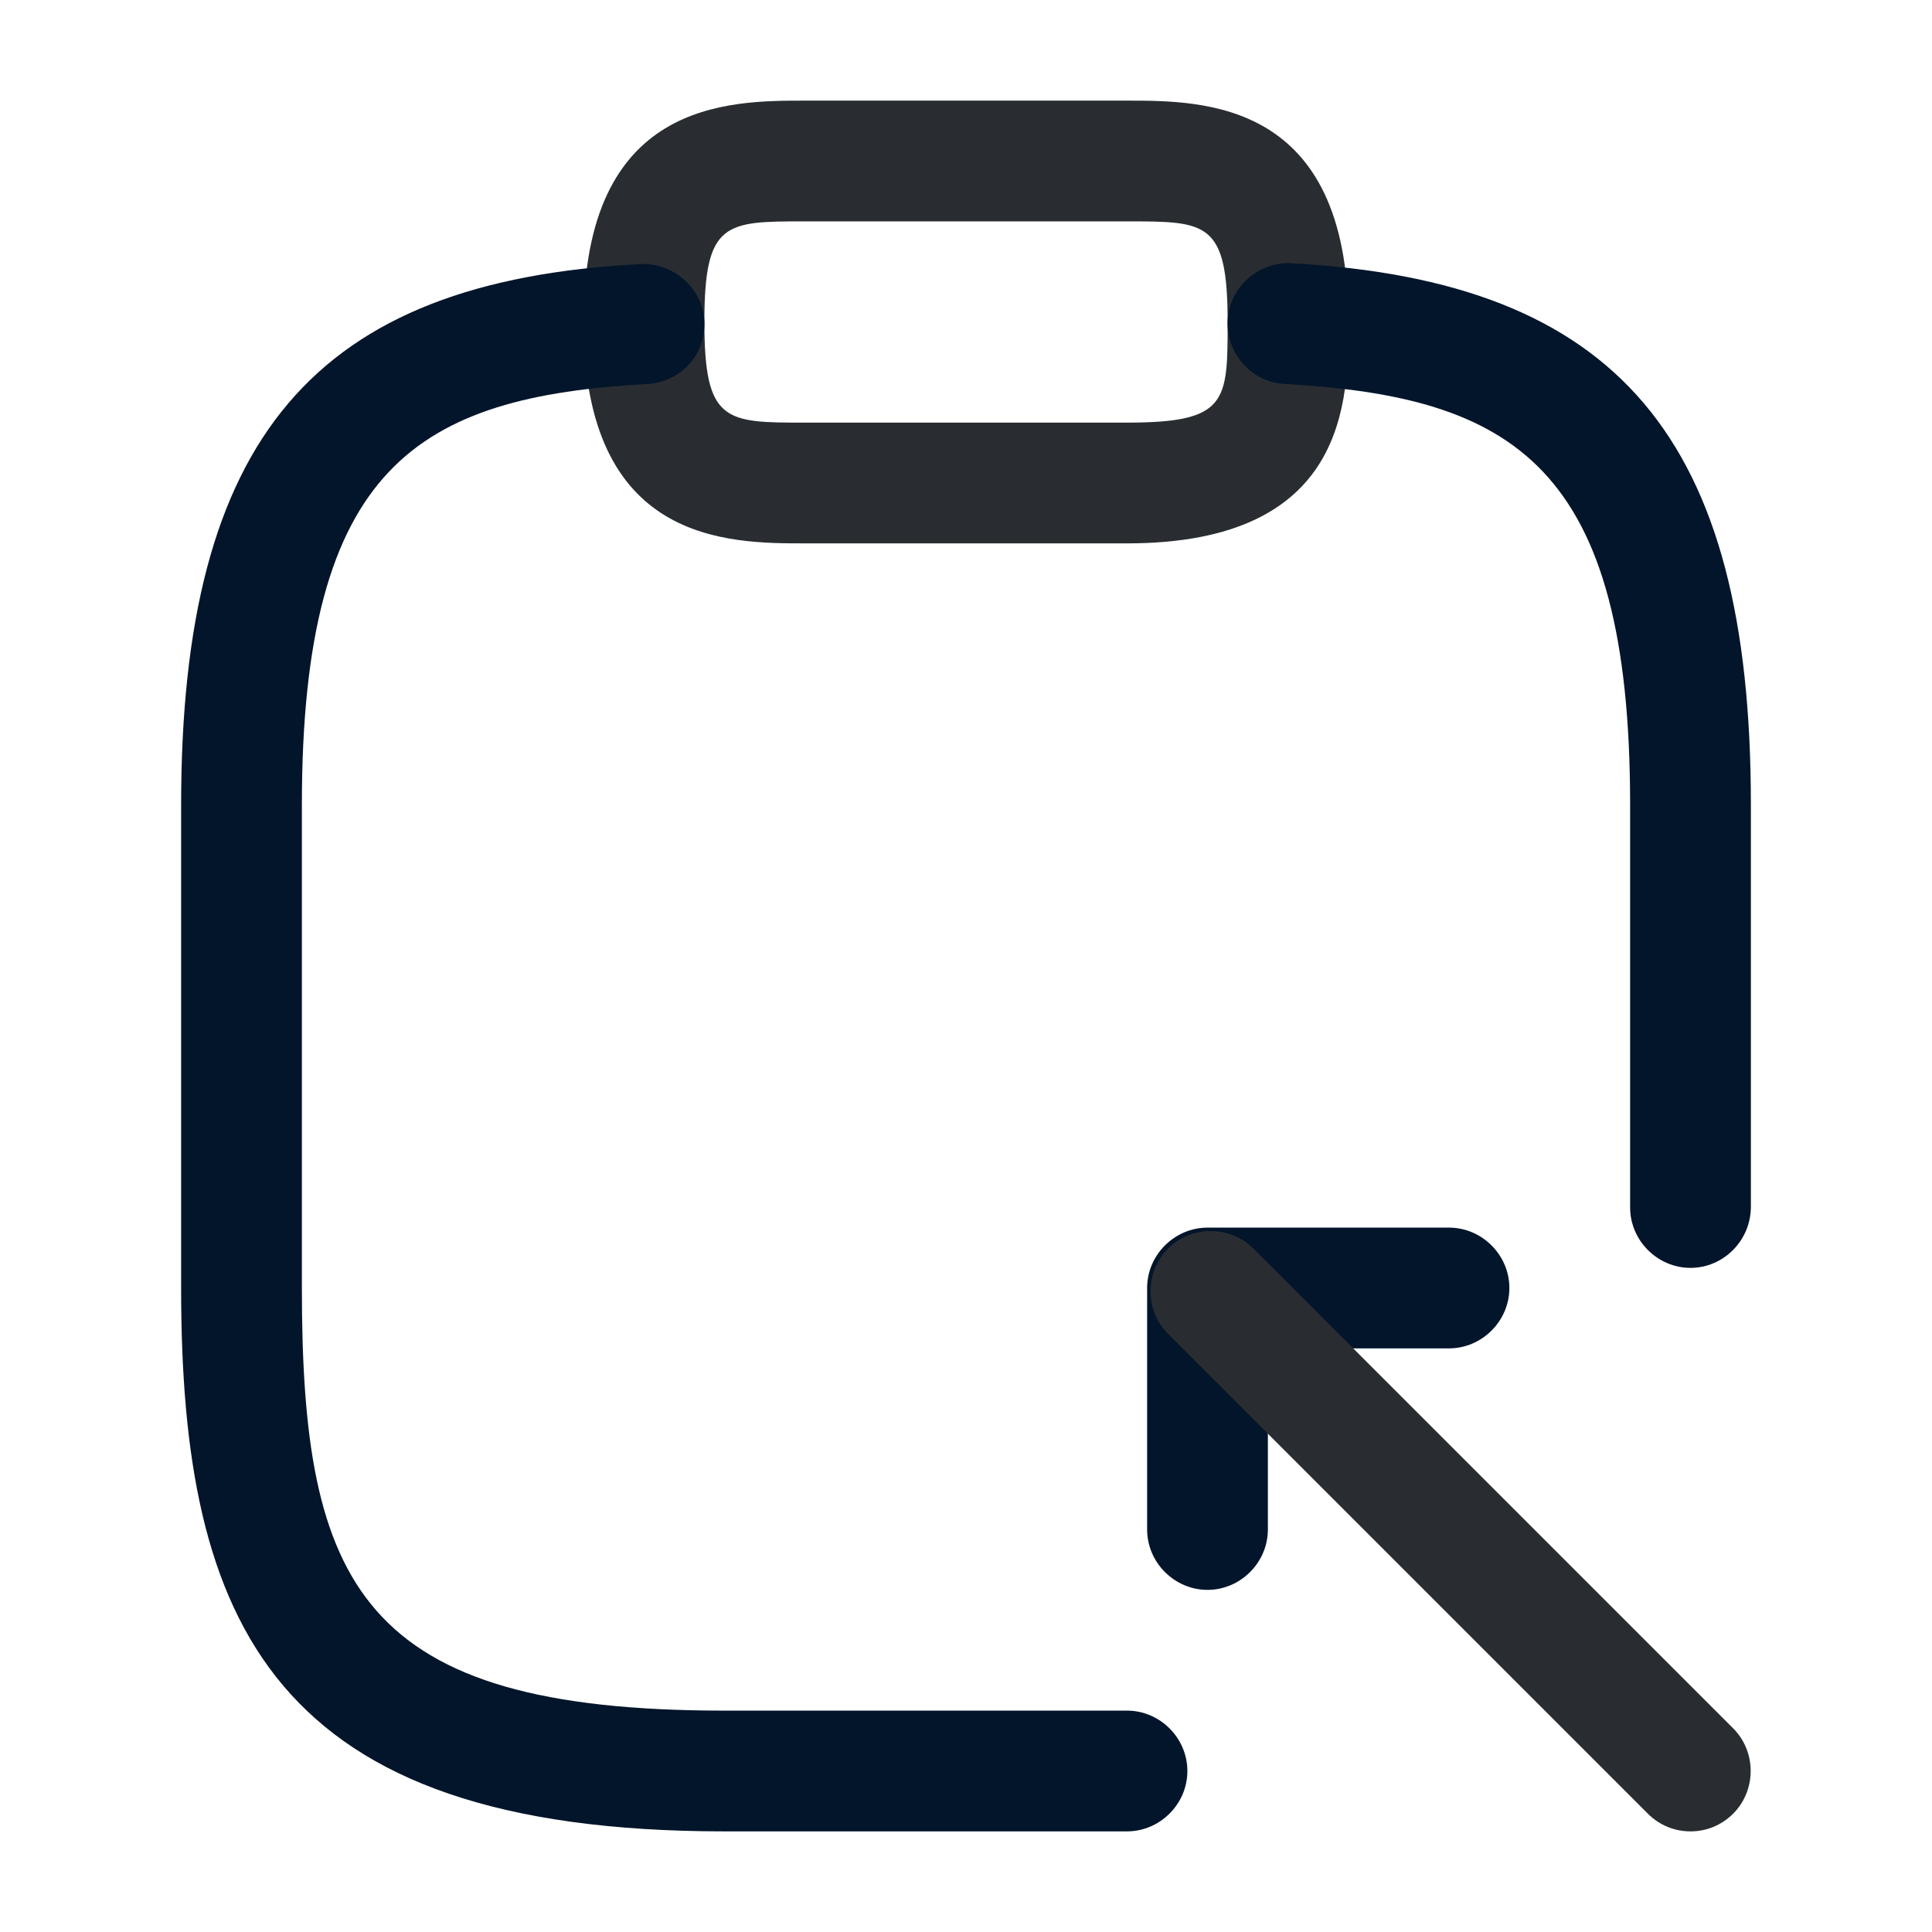 <svg width="24" height="24" viewBox="0 0 24 24" fill="none" xmlns="http://www.w3.org/2000/svg">
<path d="M14 6.75H10C9.04 6.75 7.25 6.75 7.25 4C7.25 1.25 9.04 1.25 10 1.25H14C14.96 1.25 16.75 1.25 16.75 4C16.75 4.96 16.75 6.75 14 6.75ZM10 2.75C9.01 2.75 8.75 2.75 8.75 4C8.75 5.25 9.01 5.25 10 5.25H14C15.25 5.25 15.25 4.99 15.25 4C15.25 2.75 14.99 2.75 14 2.75H10Z" fill="#292D32"/>
<path d="M14 22.75H9C3.38 22.75 2.25 20.17 2.25 16V10C2.25 5.44 3.9 3.49 7.96 3.28C8.35 3.26 8.73 3.57 8.75 3.99C8.77 4.41 8.45 4.75 8.04 4.77C5.2 4.93 3.75 5.78 3.75 10V16C3.75 19.7 4.48 21.25 9 21.25H14C14.41 21.25 14.75 21.59 14.75 22C14.75 22.41 14.41 22.75 14 22.75Z" fill="#02152A"/>
<path d="M21 15.75C20.59 15.75 20.25 15.41 20.25 15V10C20.25 5.78 18.8 4.93 15.96 4.77C15.55 4.75 15.23 4.39 15.25 3.98C15.27 3.57 15.63 3.25 16.04 3.27C20.1 3.49 21.75 5.44 21.75 9.99V14.99C21.75 15.41 21.41 15.75 21 15.75Z" fill="#02152A"/>
<path d="M15 19.75C14.59 19.75 14.25 19.41 14.25 19V16C14.25 15.59 14.59 15.25 15 15.25H18C18.41 15.25 18.75 15.59 18.75 16C18.75 16.41 18.41 16.75 18 16.75H15.75V19C15.75 19.41 15.41 19.75 15 19.75Z" fill="#02152A"/>
<path d="M21 22.75C20.81 22.75 20.62 22.68 20.47 22.53L14.51 16.57C14.22 16.28 14.22 15.8 14.51 15.51C14.8 15.22 15.28 15.22 15.57 15.51L21.53 21.47C21.82 21.76 21.82 22.24 21.53 22.53C21.38 22.68 21.19 22.75 21 22.75Z" fill="#292D32"/>
</svg>

